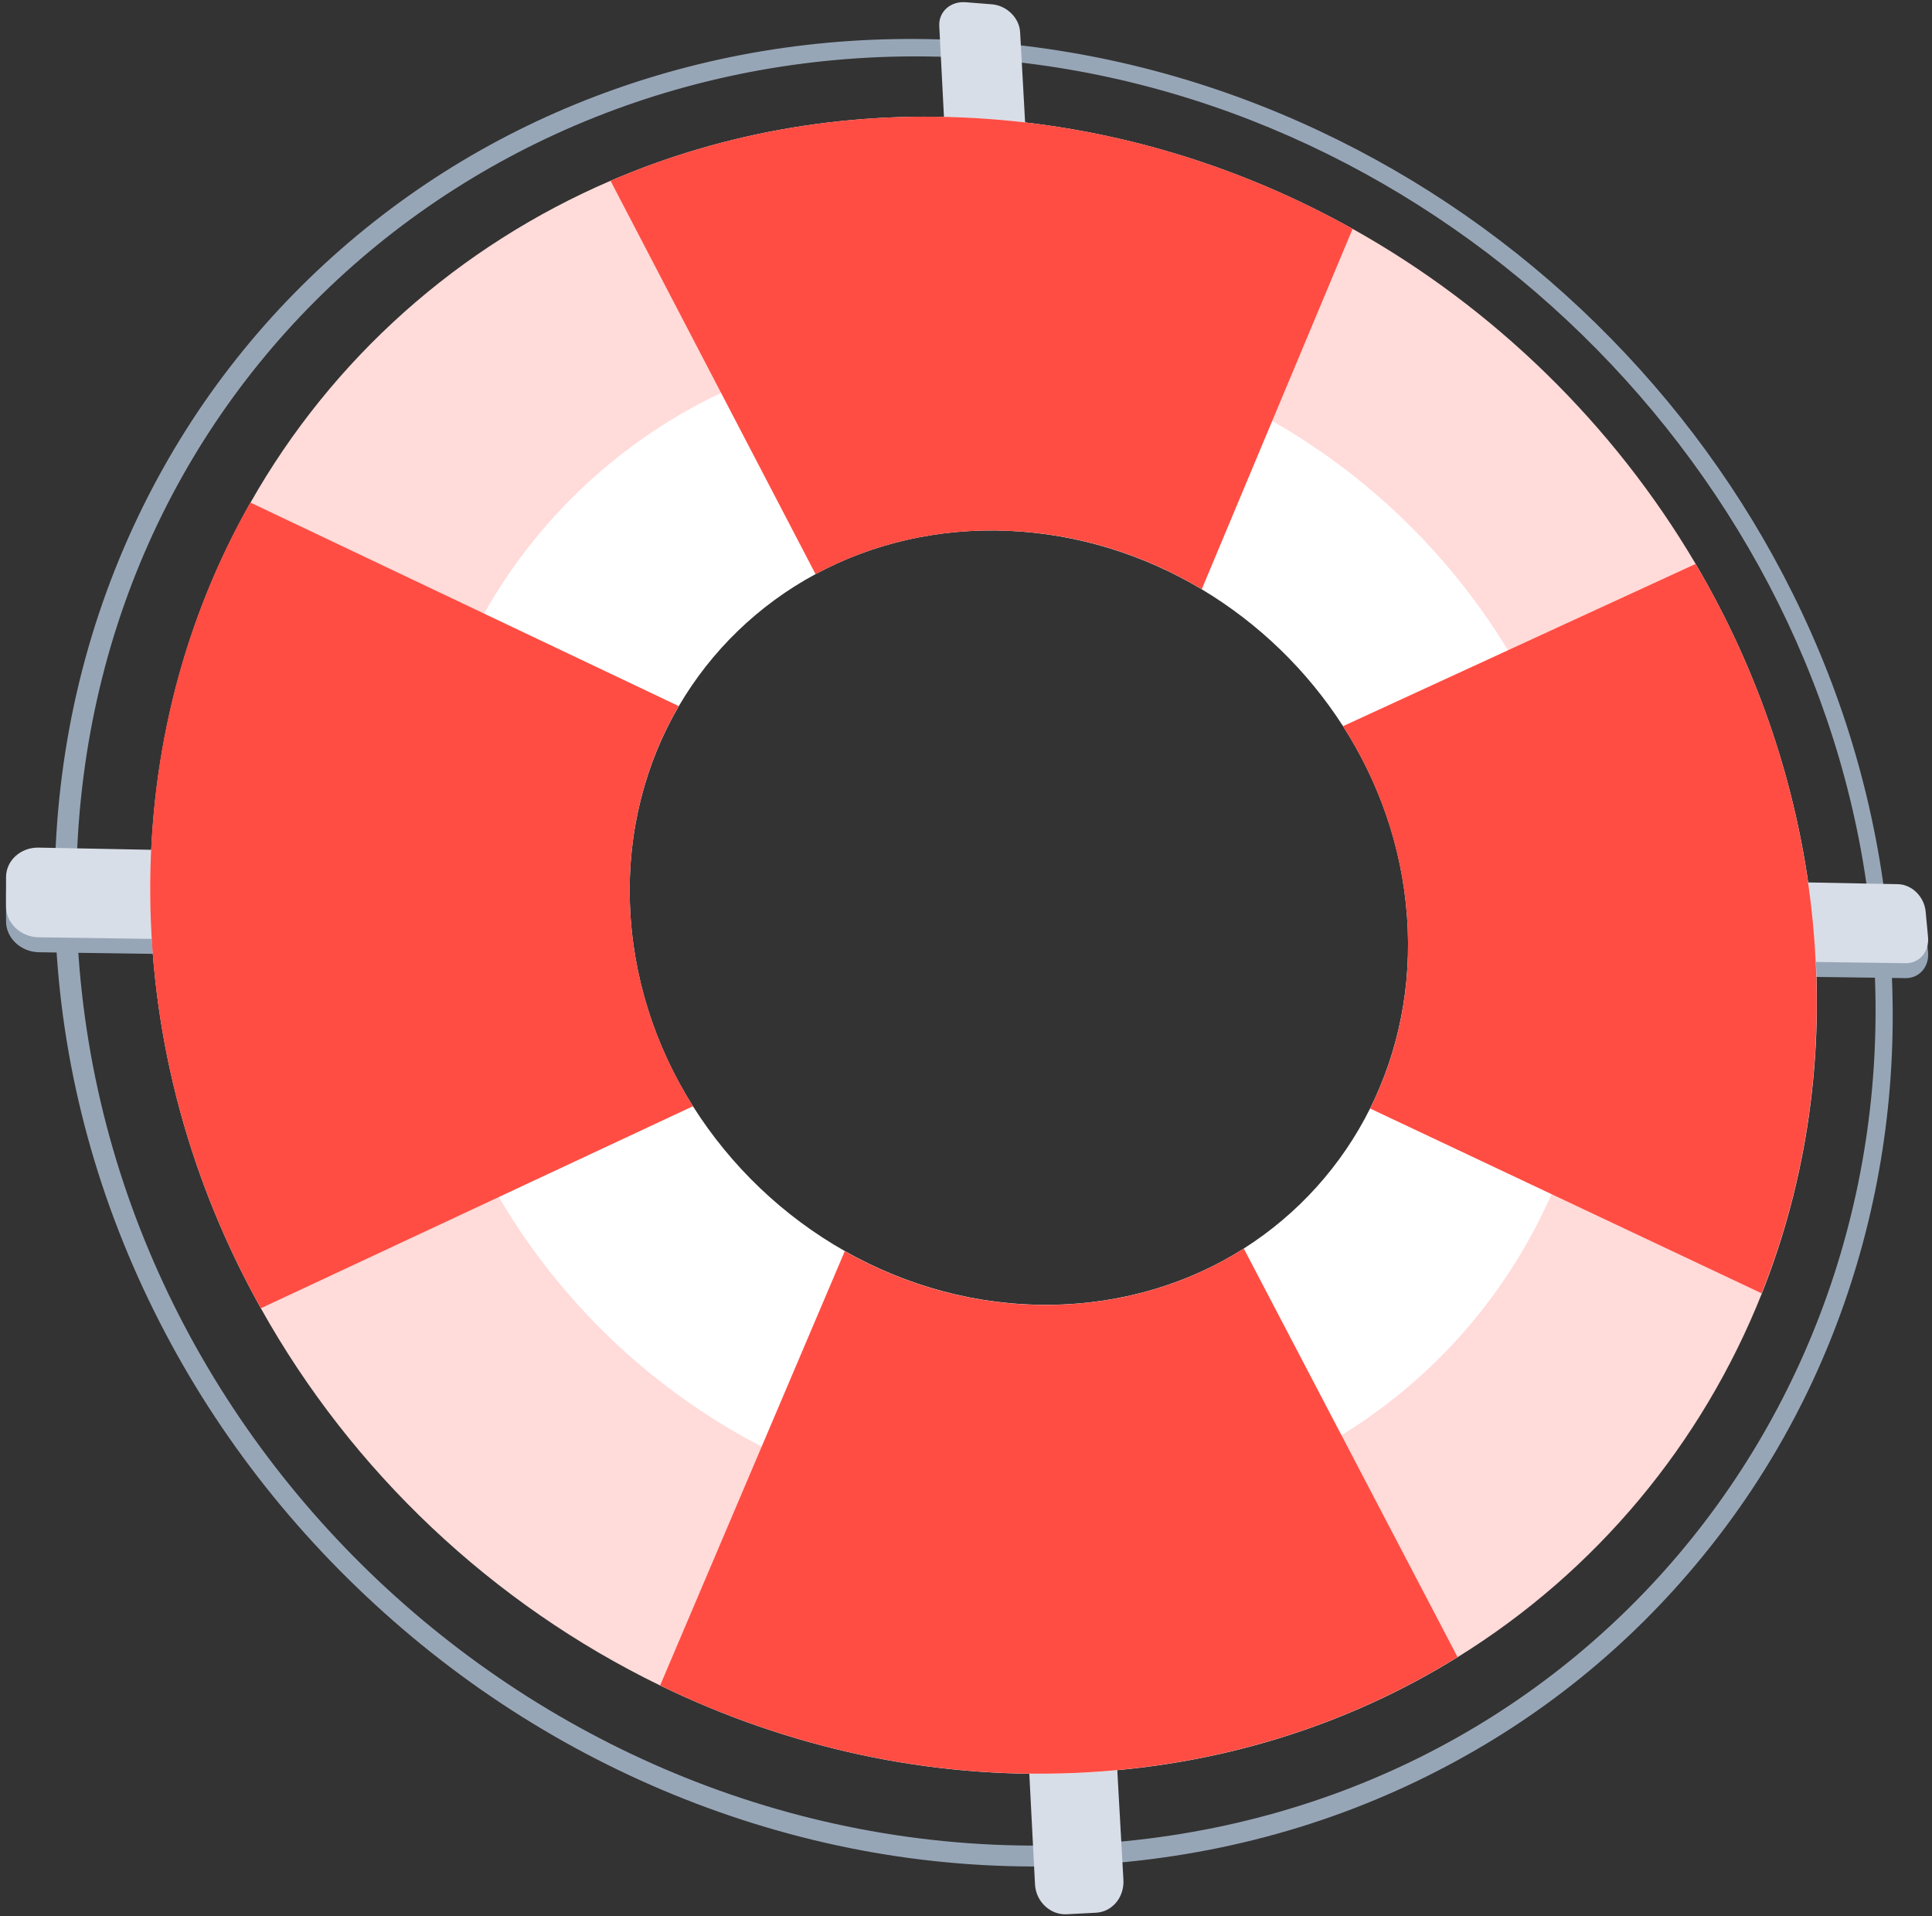 <svg width="240" height="238" viewBox="0 0 240 238" fill="none" xmlns="http://www.w3.org/2000/svg">
<rect x="0" y="0" width="240" height="238" fill="#333333" stroke="none"/>
<g clip-path="url(#clip0)">
<path d="M239.505 118.221C239.69 120.049 238.438 121.52 236.716 121.491L219.799 121.263C218.035 121.234 216.484 119.706 216.314 117.864L216.015 114.636C215.844 112.793 217.125 111.322 218.889 111.351L235.763 111.679C237.484 111.708 239.021 113.222 239.206 115.036L239.505 118.221Z" fill="#97A6B7"/>
<path d="M30.16 114.907C30.188 116.964 28.424 118.606 26.247 118.578L4.82 118.278C2.587 118.235 0.751 116.521 0.751 114.436V110.808C0.751 108.737 2.572 107.094 4.792 107.137L26.119 107.551C28.282 107.594 30.089 109.28 30.103 111.322L30.16 114.907Z" fill="#97A6B7"/>
<path d="M134.192 231.695C118.015 232.48 101.924 229.909 86.416 223.996C71.278 218.212 57.462 209.543 45.454 198.231C33.404 186.891 23.885 173.579 17.198 158.74C10.312 143.458 6.827 127.361 6.784 110.994C6.741 94.84 10.07 79.501 16.558 65.433C22.719 52.093 31.44 40.495 42.381 30.926C53.123 21.543 65.458 14.601 79.003 10.188C92.761 5.718 107.216 4.061 121.999 5.175C136.539 6.275 150.611 10.017 163.885 16.258C176.59 22.228 188.115 30.255 198.216 40.138C208.289 50.008 216.527 61.291 222.716 73.759C229.161 86.728 233.145 100.51 234.553 114.779C235.99 129.232 234.696 143.429 230.669 157.012C226.714 170.352 220.269 182.606 211.434 193.403C202.427 204.415 191.387 213.385 178.554 219.969C165.009 226.939 150.07 230.909 134.192 231.695ZM122.113 7.317C61.461 2.79 9.231 47.837 9.473 111.037C9.715 177.821 67.664 232.252 134.05 229.11C195.897 226.167 238.253 173.736 232.462 114.779C226.956 58.606 178.966 11.573 122.113 7.317Z" fill="#97A6B7"/>
<path d="M127.676 21.228C127.775 23.028 126.381 24.385 124.503 24.256L121.188 24.042C119.295 23.913 117.659 22.357 117.574 20.557L116.678 3.218C116.592 1.447 118.086 0.133 119.95 0.276L123.194 0.533C125.058 0.676 126.623 2.218 126.722 3.989L127.676 21.228Z" fill="#D8DEE8"/>
<path d="M139.555 233.509C139.669 235.651 138.175 237.479 136.127 237.579L132.527 237.765C130.478 237.879 128.686 236.208 128.572 234.051L127.505 213.313C127.391 211.199 129.013 209.414 131.047 209.343L134.562 209.214C136.582 209.143 138.289 210.785 138.403 212.885L139.555 233.509Z" fill="#D8DEE8"/>
<path d="M239.505 116.364C239.69 118.192 238.438 119.663 236.716 119.635L219.799 119.406C218.035 119.378 216.484 117.849 216.314 116.007L216.015 112.779C215.844 110.937 217.125 109.465 218.889 109.494L235.763 109.823C237.484 109.851 239.021 111.365 239.206 113.179L239.505 116.364Z" fill="#D8DEE8"/>
<path d="M30.16 113.05C30.188 115.107 28.424 116.749 26.247 116.721L4.82 116.421C2.587 116.392 0.751 114.664 0.751 112.593V108.951C0.751 106.88 2.572 105.238 4.792 105.281L26.119 105.695C28.282 105.738 30.089 107.423 30.103 109.465L30.16 113.05Z" fill="#D8DEE8"/>
<path d="M210.637 70.046C200.45 52.764 185.61 38.253 168.025 28.427C154.367 20.8 138.915 15.915 122.525 14.758C105.822 13.573 89.944 16.386 75.845 22.456C57.022 30.555 41.286 44.48 31.113 62.447C23.089 76.587 18.55 93.169 18.678 111.208C18.82 129.518 23.757 147.042 32.422 162.525C43.733 182.777 61.176 199.23 82.019 209.357C97.855 217.055 115.454 220.997 133.58 220.226C151.35 219.469 167.47 214.27 181.072 205.829C198.316 195.146 211.448 179.292 218.86 160.654C224.423 146.657 226.785 131.017 225.234 114.664C223.669 98.51 218.49 83.371 210.637 70.046ZM154.523 155.069C147.68 159.411 139.456 161.968 130.45 162.067C121.344 162.167 112.609 159.725 104.954 155.398C97.3 151.07 90.784 144.843 86.088 137.416C81.379 129.961 78.548 121.32 78.249 112.193C77.95 103.138 80.198 94.769 84.31 87.727C88.365 80.786 94.241 75.13 101.298 71.317C108.312 67.532 116.493 65.561 125.257 65.932C133.936 66.304 142.145 68.932 149.273 73.188C156.344 77.415 162.391 83.271 166.83 90.184C171.297 97.139 174.157 105.195 174.783 113.793C175.423 122.462 173.716 130.618 170.202 137.673C166.659 144.786 161.253 150.784 154.523 155.069Z" fill="white"/>
<path d="M168.025 28.427C161.907 43.023 155.661 57.948 149.287 73.188C142.159 68.917 133.964 66.289 125.271 65.932C116.507 65.561 108.312 67.532 101.312 71.317C92.775 54.949 84.281 38.653 75.844 22.456C89.958 16.386 105.822 13.573 122.525 14.758C138.915 15.915 154.367 20.8 168.025 28.427Z" fill="#FF4D43"/>
<path d="M181.058 205.815C167.47 214.241 151.336 219.455 133.566 220.211C115.44 220.983 97.841 217.041 82.005 209.343C89.83 190.932 97.471 172.965 104.94 155.412C112.595 159.74 121.33 162.182 130.436 162.082C139.456 161.982 147.666 159.425 154.509 155.083C163.316 171.894 172.165 188.804 181.058 205.815Z" fill="#FF4D43"/>
<path d="M225.206 114.65C226.757 131.003 224.409 146.642 218.832 160.639C202.812 153.069 186.592 145.428 170.202 137.687C173.73 130.632 175.424 122.476 174.783 113.807C174.143 105.209 171.283 97.153 166.83 90.198C181.783 83.328 196.367 76.615 210.637 70.045C218.49 83.371 223.669 98.51 225.206 114.65Z" fill="#FF4D43"/>
<path d="M78.249 112.179C78.548 121.305 81.393 129.946 86.088 137.402C68.66 145.543 50.776 153.912 32.408 162.496C23.757 147.014 18.806 129.489 18.664 111.179C18.522 93.14 23.074 76.558 31.099 62.419C49.054 70.945 66.782 79.372 84.31 87.699C80.184 94.769 77.95 103.124 78.249 112.179Z" fill="#FF4D43"/>
<path opacity="0.2" d="M210.637 70.046C200.45 52.764 185.61 38.253 168.025 28.427C154.367 20.8 138.915 15.915 122.525 14.758C105.822 13.573 89.944 16.386 75.845 22.456C57.022 30.555 41.286 44.48 31.113 62.447C23.089 76.587 18.55 93.169 18.678 111.208C18.82 129.518 23.757 147.042 32.422 162.525C43.733 182.777 61.176 199.23 82.019 209.357C97.855 217.055 115.454 220.997 133.58 220.226C151.35 219.469 167.47 214.27 181.072 205.829C198.316 195.146 211.448 179.292 218.86 160.654C224.423 146.657 226.785 131.017 225.234 114.664C223.669 98.51 218.49 83.371 210.637 70.046ZM193.208 147.228C187.673 160.439 178.056 171.551 165.606 178.892C155.875 184.648 144.407 188.076 131.859 188.39C119.139 188.704 106.846 185.776 95.82 180.292C81.351 173.108 69.229 161.596 61.304 147.528C55.229 136.745 51.658 124.547 51.387 111.75C51.117 99.096 54.091 87.37 59.526 77.315C66.469 64.447 77.395 54.306 90.656 48.293C100.657 43.737 111.997 41.509 123.991 42.181C135.842 42.837 147.039 46.251 156.97 51.693C169.775 58.72 180.588 69.231 187.944 81.814C193.621 91.512 197.291 102.51 198.273 114.193C199.269 126.004 197.391 137.23 193.208 147.228Z" fill="#FF4D43"/>
</g>
<defs>
<clipPath id="clip0">
<rect width="238.767" height="237.517" fill="white" transform="translate(0.751 0.262)"/>
</clipPath>
</defs>
</svg>
